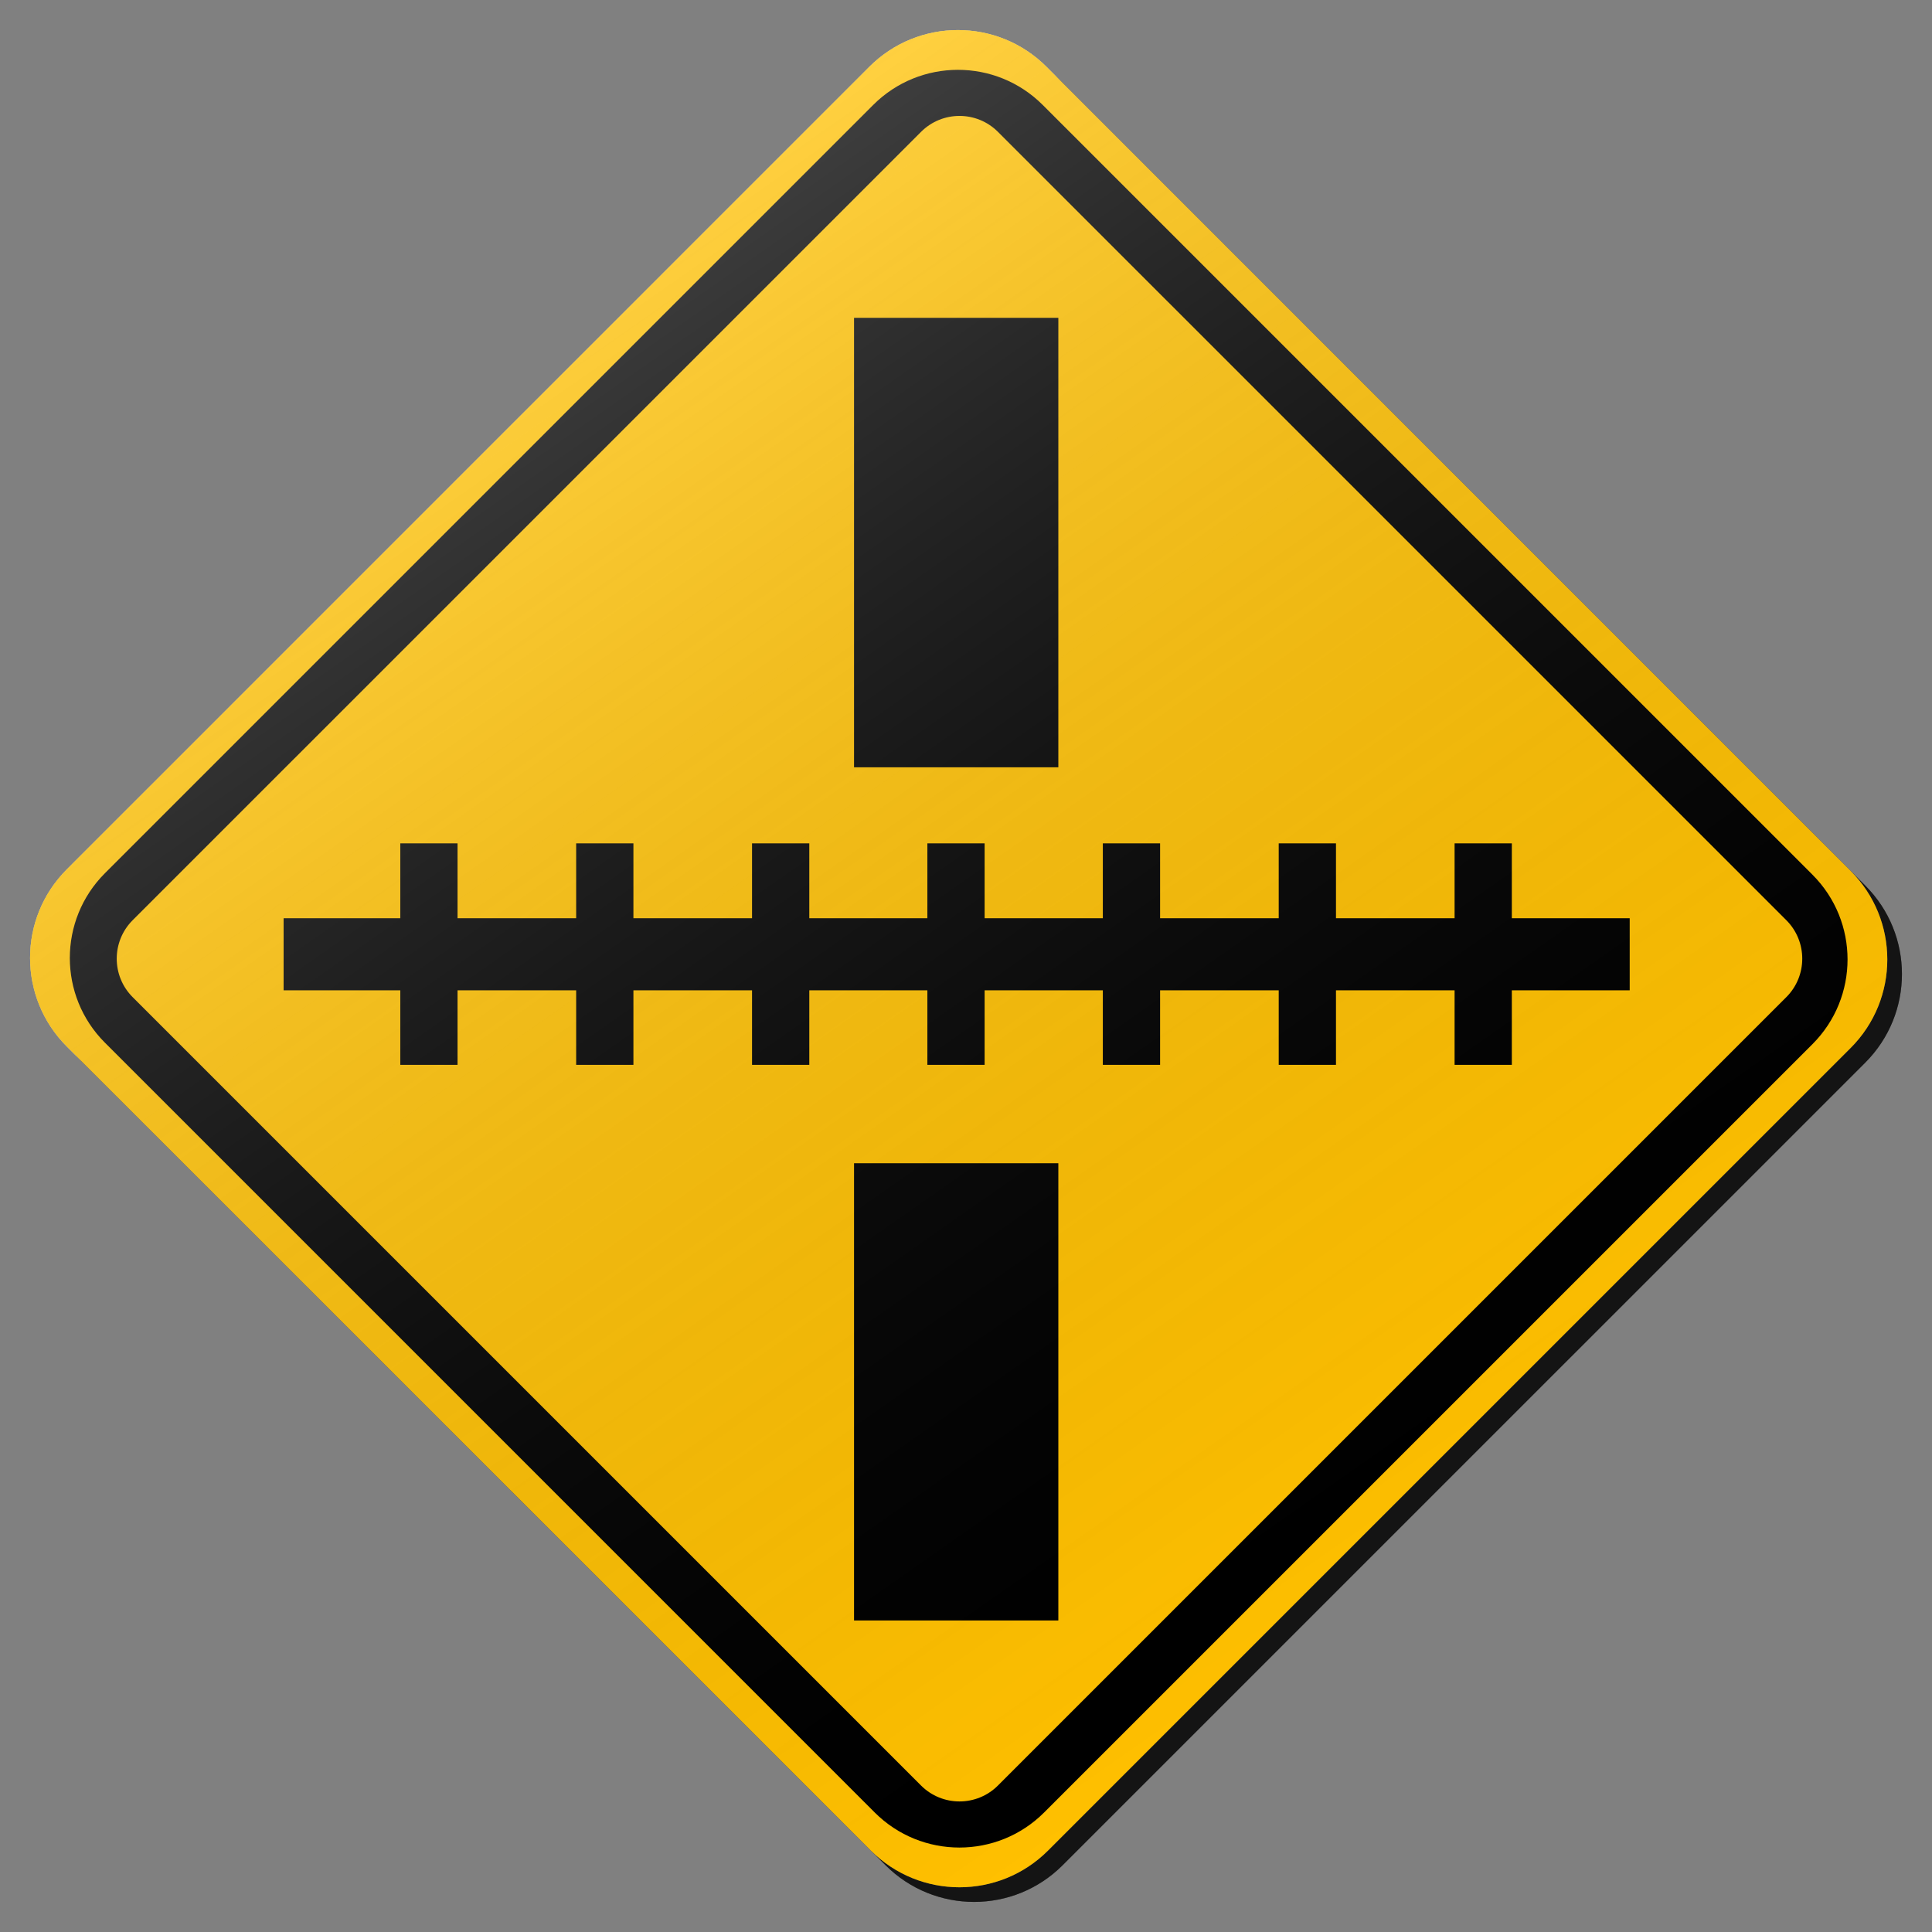 <?xml version="1.0" encoding="utf-8"?>
<!-- Generator: Adobe Illustrator 17.0.1, SVG Export Plug-In . SVG Version: 6.00 Build 0)  -->
<!DOCTYPE svg PUBLIC "-//W3C//DTD SVG 1.1//EN" "http://www.w3.org/Graphics/SVG/1.1/DTD/svg11.dtd">
<svg version="1.1" xmlns="http://www.w3.org/2000/svg" xmlns:xlink="http://www.w3.org/1999/xlink" x="0px" y="0px" width="132px"
	 height="132px" viewBox="0 0 132 132" enable-background="new 0 0 132 132" xml:space="preserve">
<rect x="0" y="0" width="132" height="132" fill="#808080" stroke="none"/>
<g id="disabled">
	<g>
		<defs>
			<path id="SVGID_1_" d="M72.496,5.559l54.946,54.946c3.339,3.339,3.339,8.755,0,12.095l-54.842,54.841
				c-3.339,3.339-8.755,3.339-12.095,0L5.56,72.497c-3.341-3.339-3.341-8.756,0-12.095L60.4,5.559
				C63.741,2.22,69.157,2.22,72.496,5.559L72.496,5.559z"/>
		</defs>
		<defs>
			<path id="SVGID_2_" d="M71.496,4.559l54.946,54.946c3.339,3.339,3.339,8.755,0,12.095l-54.842,54.841
				c-3.339,3.339-8.755,3.339-12.095,0L4.56,71.497c-3.341-3.339-3.341-8.756,0-12.095L59.4,4.559
				C62.741,1.22,68.157,1.22,71.496,4.559L71.496,4.559z"/>
		</defs>
		<linearGradient id="SVGID_3_" gradientUnits="userSpaceOnUse" x1="3.054" y1="66.5" x2="129.946" y2="66.5">
			<stop  offset="0" style="stop-color:#000000;stop-opacity:0.6"/>
			<stop  offset="1" style="stop-color:#000000;stop-opacity:0.6"/>
		</linearGradient>
		<use xlink:href="#SVGID_1_"  overflow="visible" fill-rule="evenodd" clip-rule="evenodd" fill="url(#SVGID_3_)"/>
		<use xlink:href="#SVGID_2_"  overflow="visible" fill="#BEBEBE"/>
		<clipPath id="SVGID_4_">
			<use xlink:href="#SVGID_1_"  overflow="visible"/>
		</clipPath>
		<clipPath id="SVGID_5_" clip-path="url(#SVGID_4_)">
			<use xlink:href="#SVGID_2_"  overflow="visible"/>
		</clipPath>
	</g>
	<g>
		<defs>
			<path id="SVGID_6_" d="M123.833,71.339l-52.494,52.494c-3.196,3.196-8.381,3.196-11.577,0L7.169,71.24
				c-3.198-3.196-3.198-8.381,0-11.579L59.661,7.169c3.198-3.198,8.381-3.198,11.579,0l52.593,52.593
				C127.029,62.958,127.029,68.142,123.833,71.339L123.833,71.339z M122.048,62.871L68.183,9.009c-1.45-1.452-3.804-1.452-5.254,0
				L9.063,62.871c-1.45,1.454-1.45,3.805,0,5.256l53.865,53.865c1.45,1.45,3.804,1.45,5.254,0l53.865-53.865
				C123.498,66.676,123.498,64.324,122.048,62.871L122.048,62.871z"/>
		</defs>
		<use xlink:href="#SVGID_6_"  overflow="visible" fill-rule="evenodd" clip-rule="evenodd"/>
		<clipPath id="SVGID_7_">
			<use xlink:href="#SVGID_6_"  overflow="visible"/>
		</clipPath>
	</g>
	<g>
		<defs>
			<polygon id="SVGID_8_" points="103.293,67.661 103.293,72.754 99.382,72.754 99.382,67.661 91.278,67.661 91.278,72.754 
				87.366,72.754 87.366,67.661 79.261,67.661 79.261,72.754 75.349,72.754 75.349,67.661 67.272,67.661 67.272,72.754 
				63.361,72.754 63.361,67.661 55.294,67.661 55.294,72.754 51.382,72.754 51.382,67.661 43.277,67.661 43.277,72.754 
				39.365,72.754 39.365,67.661 31.26,67.661 31.26,72.754 27.35,72.754 27.35,67.661 19.377,67.661 19.377,62.737 27.35,62.737 
				27.35,57.621 31.26,57.621 31.26,62.737 39.365,62.737 39.365,57.621 43.277,57.621 43.277,62.737 51.382,62.737 51.382,57.621 
				55.294,57.621 55.294,62.737 63.361,62.737 63.361,57.621 67.272,57.621 67.272,62.737 75.349,62.737 75.349,57.621 
				79.261,57.621 79.261,62.737 87.366,62.737 87.366,57.621 91.278,57.621 91.278,62.737 99.382,62.737 99.382,57.621 
				103.293,57.621 103.293,62.737 111.346,62.737 111.346,67.661 103.293,67.661 			"/>
		</defs>
		<use xlink:href="#SVGID_8_"  overflow="visible" fill-rule="evenodd" clip-rule="evenodd"/>
		<clipPath id="SVGID_9_">
			<use xlink:href="#SVGID_8_"  overflow="visible"/>
		</clipPath>
	</g>
	<g>
		<defs>
			<path id="SVGID_10_" d="M58.351,52.424V21.715h13.958v30.709H58.351L58.351,52.424z M72.309,79.476v31.239H58.351V79.476H72.309
				L72.309,79.476z"/>
		</defs>
		<use xlink:href="#SVGID_10_"  overflow="visible" fill-rule="evenodd" clip-rule="evenodd"/>
		<clipPath id="SVGID_11_">
			<use xlink:href="#SVGID_10_"  overflow="visible"/>
		</clipPath>
	</g>
	<linearGradient id="SVGID_12_" gradientUnits="userSpaceOnUse" x1="96.215" y1="109.365" x2="34.785" y2="21.635">
		<stop  offset="0" style="stop-color:#000000;stop-opacity:0"/>
		<stop  offset="1" style="stop-color:#FFFFFF;stop-opacity:0.25"/>
	</linearGradient>
	<path fill-rule="evenodd" clip-rule="evenodd" fill="url(#SVGID_12_)" d="M71.496,4.559l54.946,54.946
		c3.339,3.339,3.339,8.755,0,12.095l-54.842,54.841c-3.339,3.339-8.755,3.339-12.095,0L4.56,71.497
		c-3.341-3.339-3.341-8.756,0-12.095L59.4,4.559C62.741,1.22,68.157,1.22,71.496,4.559L71.496,4.559z"/>
</g>
<g id="normal">
	<g>
		<defs>
			<path id="SVGID_13_" d="M72.496,5.559l54.946,54.946c3.339,3.339,3.339,8.755,0,12.095l-54.842,54.841
				c-3.339,3.339-8.755,3.339-12.095,0L5.56,72.497c-3.341-3.339-3.341-8.756,0-12.095L60.4,5.559
				C63.741,2.22,69.157,2.22,72.496,5.559L72.496,5.559z"/>
		</defs>
		<defs>
			<path id="SVGID_14_" d="M71.496,4.559l54.946,54.946c3.339,3.339,3.339,8.755,0,12.095l-54.842,54.841
				c-3.339,3.339-8.755,3.339-12.095,0L4.56,71.497c-3.341-3.339-3.341-8.756,0-12.095L59.4,4.559
				C62.741,1.22,68.157,1.22,71.496,4.559L71.496,4.559z"/>
		</defs>
		<linearGradient id="SVGID_15_" gradientUnits="userSpaceOnUse" x1="3.054" y1="66.5" x2="129.946" y2="66.5">
			<stop  offset="0" style="stop-color:#000000;stop-opacity:0.6"/>
			<stop  offset="1" style="stop-color:#000000;stop-opacity:0.6"/>
		</linearGradient>
		<use xlink:href="#SVGID_13_"  overflow="visible" fill-rule="evenodd" clip-rule="evenodd" fill="url(#SVGID_15_)"/>
		<use xlink:href="#SVGID_14_"  overflow="visible" fill="#FFC000"/>
		<clipPath id="SVGID_16_">
			<use xlink:href="#SVGID_13_"  overflow="visible"/>
		</clipPath>
		<clipPath id="SVGID_17_" clip-path="url(#SVGID_16_)">
			<use xlink:href="#SVGID_14_"  overflow="visible"/>
		</clipPath>
	</g>
	<g>
		<defs>
			<path id="SVGID_18_" d="M123.833,71.339l-52.494,52.494c-3.196,3.196-8.381,3.196-11.577,0L7.169,71.24
				c-3.198-3.196-3.198-8.381,0-11.579L59.661,7.169c3.198-3.198,8.381-3.198,11.579,0l52.593,52.593
				C127.029,62.958,127.029,68.142,123.833,71.339L123.833,71.339z M122.048,62.871L68.183,9.009c-1.45-1.452-3.804-1.452-5.254,0
				L9.063,62.871c-1.45,1.454-1.45,3.805,0,5.256l53.865,53.865c1.45,1.45,3.804,1.45,5.254,0l53.865-53.865
				C123.498,66.676,123.498,64.324,122.048,62.871L122.048,62.871z"/>
		</defs>
		<use xlink:href="#SVGID_18_"  overflow="visible" fill-rule="evenodd" clip-rule="evenodd"/>
		<clipPath id="SVGID_19_">
			<use xlink:href="#SVGID_18_"  overflow="visible"/>
		</clipPath>
	</g>
	<g>
		<defs>
			<polygon id="SVGID_20_" points="103.293,67.661 103.293,72.754 99.382,72.754 99.382,67.661 91.278,67.661 91.278,72.754 
				87.366,72.754 87.366,67.661 79.261,67.661 79.261,72.754 75.349,72.754 75.349,67.661 67.272,67.661 67.272,72.754 
				63.361,72.754 63.361,67.661 55.294,67.661 55.294,72.754 51.382,72.754 51.382,67.661 43.277,67.661 43.277,72.754 
				39.365,72.754 39.365,67.661 31.26,67.661 31.26,72.754 27.35,72.754 27.35,67.661 19.377,67.661 19.377,62.737 27.35,62.737 
				27.35,57.621 31.26,57.621 31.26,62.737 39.365,62.737 39.365,57.621 43.277,57.621 43.277,62.737 51.382,62.737 51.382,57.621 
				55.294,57.621 55.294,62.737 63.361,62.737 63.361,57.621 67.272,57.621 67.272,62.737 75.349,62.737 75.349,57.621 
				79.261,57.621 79.261,62.737 87.366,62.737 87.366,57.621 91.278,57.621 91.278,62.737 99.382,62.737 99.382,57.621 
				103.293,57.621 103.293,62.737 111.346,62.737 111.346,67.661 103.293,67.661 			"/>
		</defs>
		<use xlink:href="#SVGID_20_"  overflow="visible" fill-rule="evenodd" clip-rule="evenodd"/>
		<clipPath id="SVGID_21_">
			<use xlink:href="#SVGID_20_"  overflow="visible"/>
		</clipPath>
	</g>
	<g>
		<defs>
			<path id="SVGID_22_" d="M58.351,52.424V21.715h13.958v30.709H58.351L58.351,52.424z M72.309,79.476v31.239H58.351V79.476H72.309
				L72.309,79.476z"/>
		</defs>
		<use xlink:href="#SVGID_22_"  overflow="visible" fill-rule="evenodd" clip-rule="evenodd"/>
		<clipPath id="SVGID_23_">
			<use xlink:href="#SVGID_22_"  overflow="visible"/>
		</clipPath>
	</g>
	<linearGradient id="SVGID_24_" gradientUnits="userSpaceOnUse" x1="96.215" y1="109.365" x2="34.785" y2="21.635">
		<stop  offset="0" style="stop-color:#000000;stop-opacity:0"/>
		<stop  offset="1" style="stop-color:#FFFFFF;stop-opacity:0.25"/>
	</linearGradient>
	<path fill-rule="evenodd" clip-rule="evenodd" fill="url(#SVGID_24_)" d="M71.496,4.559l54.946,54.946
		c3.339,3.339,3.339,8.755,0,12.095l-54.842,54.841c-3.339,3.339-8.755,3.339-12.095,0L4.56,71.497
		c-3.341-3.339-3.341-8.756,0-12.095L59.4,4.559C62.741,1.22,68.157,1.22,71.496,4.559L71.496,4.559z"/>
</g>
</svg>

